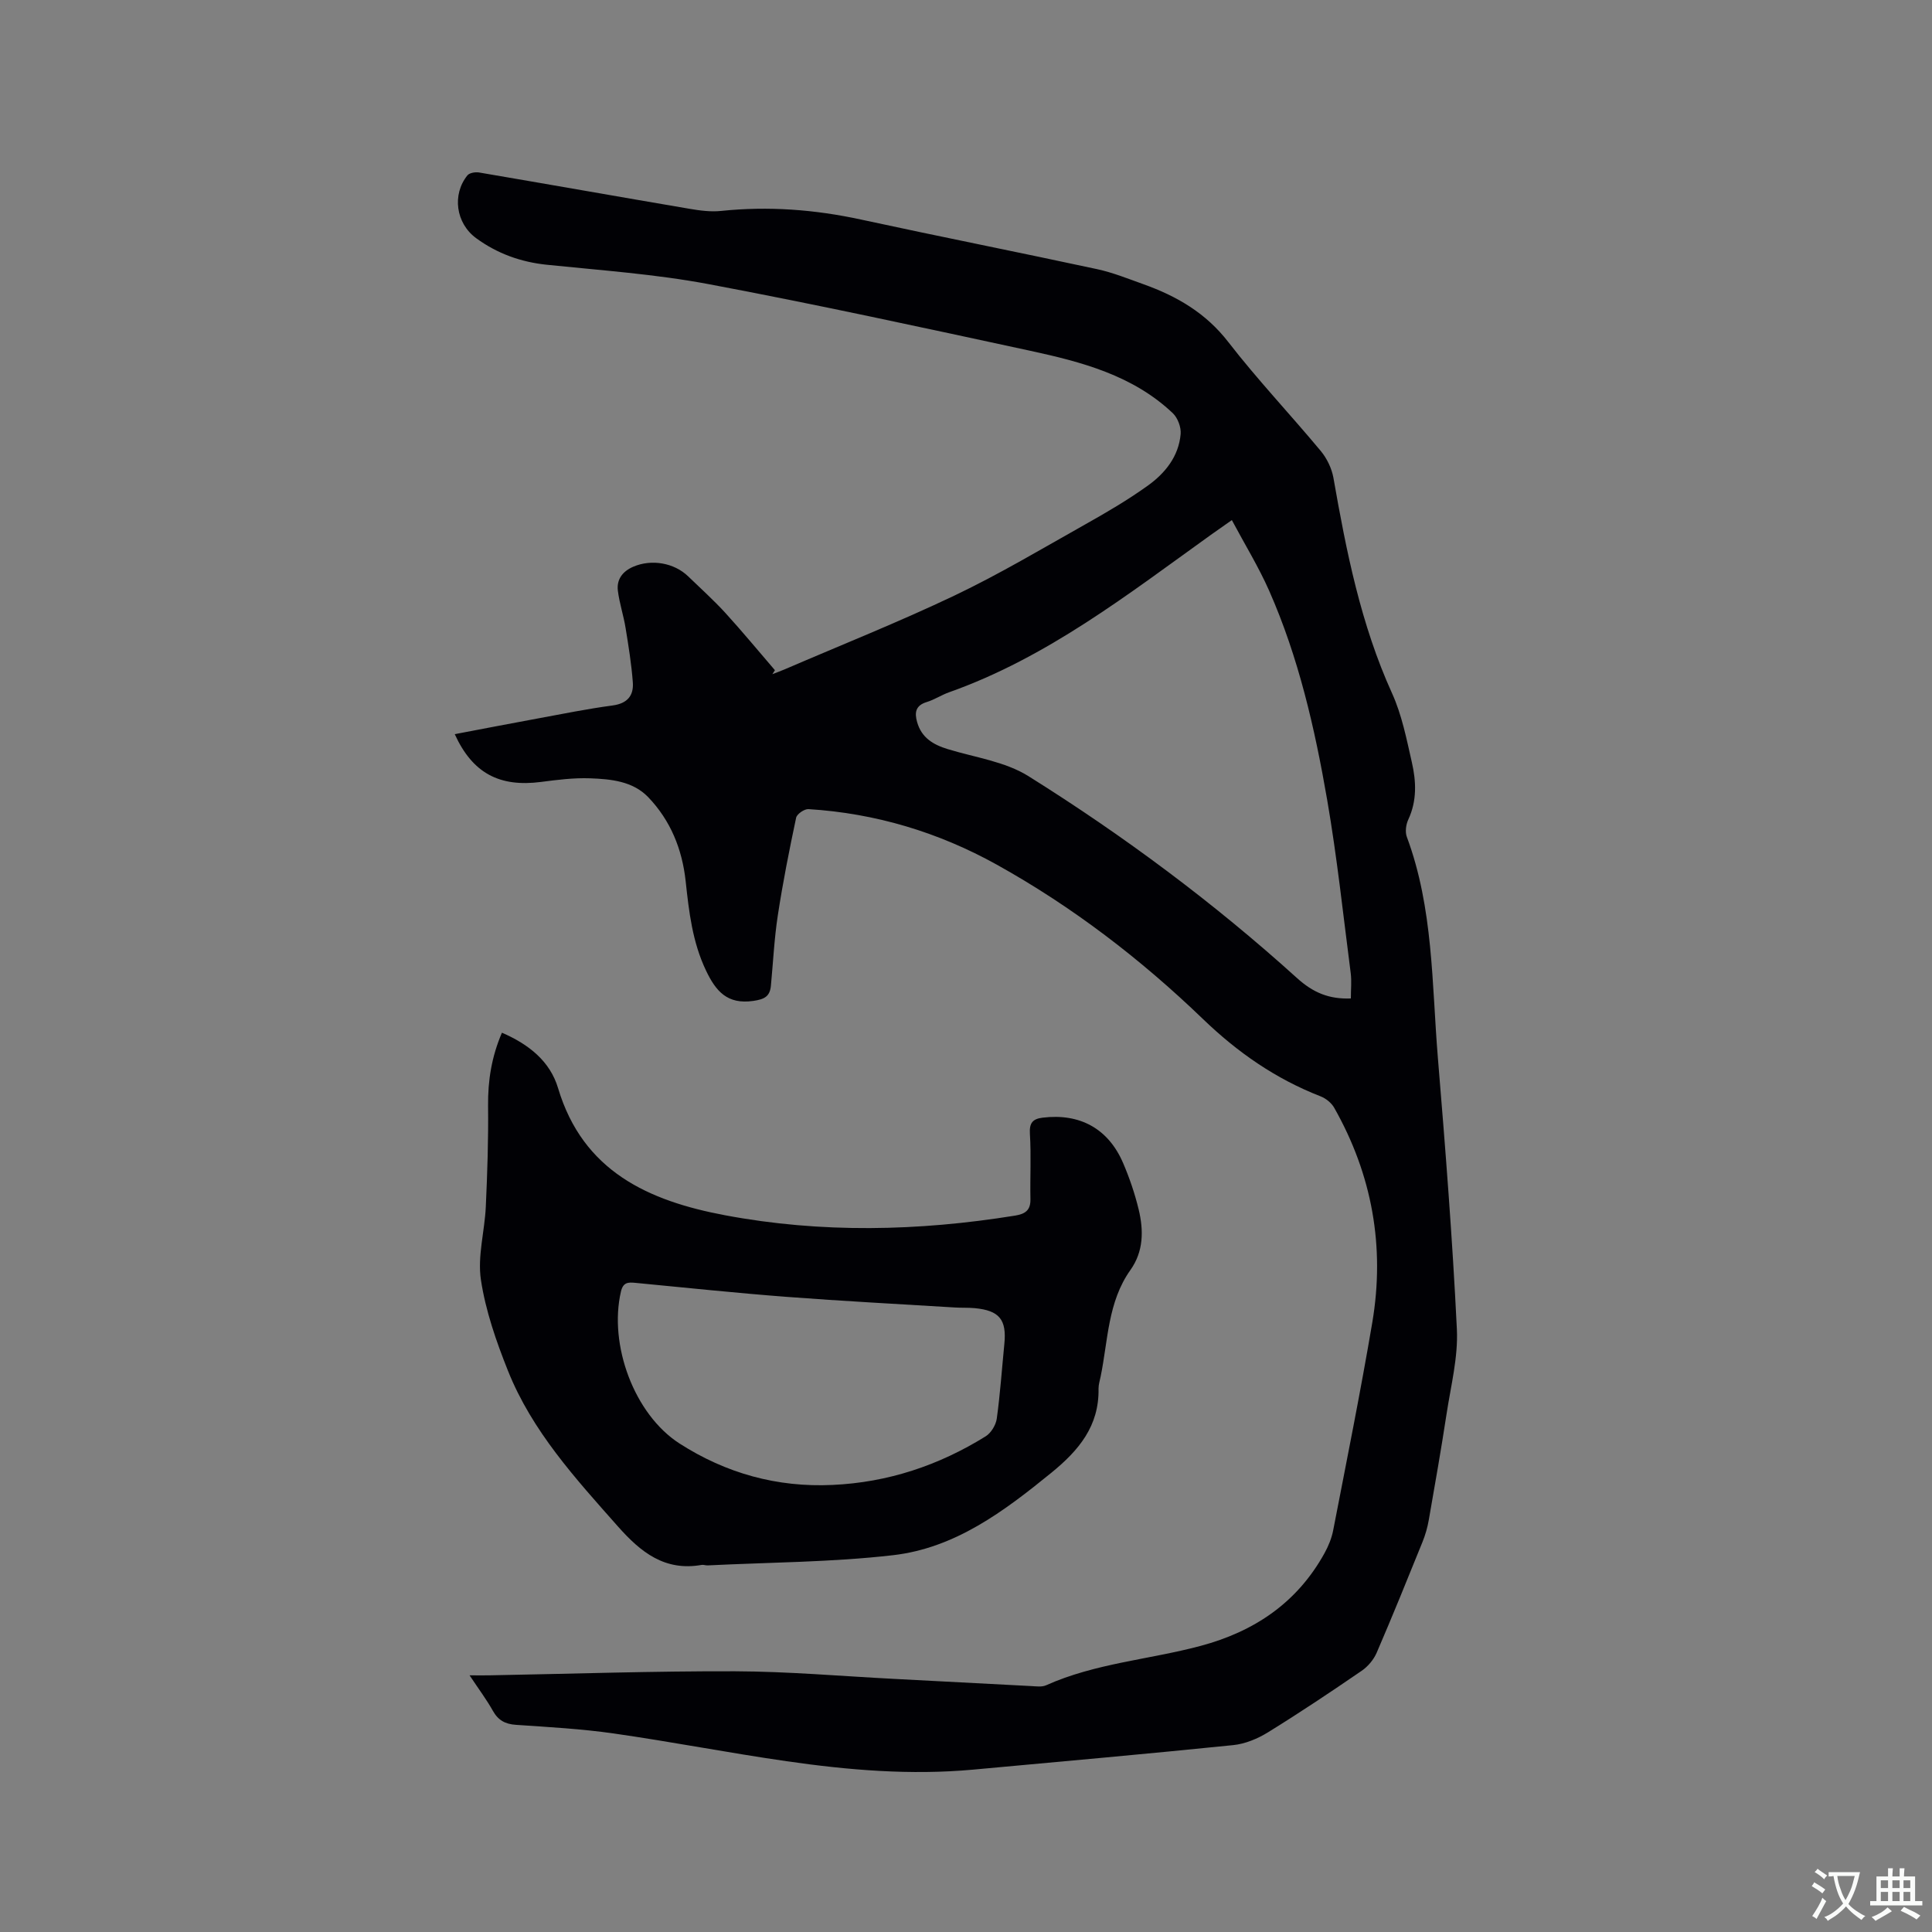 <svg enable-background="new 0 0 400 400" viewBox="0 0 400 400" xmlns="http://www.w3.org/2000/svg"><rect x="0" y="0" width="400" height="400" fill="#808080" stroke="none"/><path d="m97.22 346.86c1.83 0 2.97.02 4.1 0 16.95-.31 33.91-.89 50.86-.84 11.01.04 22.01 1.01 33.01 1.58 9.42.49 18.83 1 28.25 1.48 1.05.05 2.25.24 3.14-.16 10.18-4.57 21.32-5.31 31.93-8.14 11.19-2.98 20.04-8.95 25.71-19.2.8-1.45 1.47-3.07 1.79-4.69 2.78-14.35 5.67-28.68 8.11-43.09 2.65-15.69-.03-30.59-7.9-44.47-.57-1-1.72-1.92-2.8-2.34-9.29-3.62-17.15-9.06-24.4-16.05-12.84-12.36-27-23.23-42.66-31.93-12.1-6.72-25.12-10.63-38.98-11.49-.84-.05-2.39 1.01-2.55 1.78-1.42 6.7-2.76 13.44-3.79 20.21-.74 4.81-.97 9.7-1.43 14.55-.21 2.25-1.32 2.83-3.66 3.17-5.38.77-7.74-2.01-9.78-6.29-2.81-5.89-3.53-12.17-4.21-18.49-.72-6.65-3.13-12.57-7.74-17.39-3.2-3.34-7.75-3.76-12.07-3.92-3.36-.12-6.77.31-10.12.75-8.63 1.12-14.19-1.8-17.88-9.89 5.74-1.09 11.38-2.18 17.03-3.22 5.21-.96 10.41-2.02 15.65-2.72 3.05-.41 4.39-2.03 4.19-4.78-.28-3.77-.89-7.53-1.5-11.27-.42-2.6-1.28-5.13-1.6-7.73-.28-2.35 1.01-4.01 3.2-4.95 3.77-1.62 8.46-.81 11.36 2 2.59 2.51 5.28 4.92 7.71 7.58 3.52 3.86 6.84 7.89 10.25 11.85-.18.27-.36.54-.53.82.84-.33 1.7-.64 2.53-.99 11.76-5.07 23.68-9.81 35.24-15.32 9.25-4.41 18.1-9.69 27.04-14.72 4.42-2.48 8.82-5.06 12.93-8.01 3.58-2.57 6.39-6.05 6.79-10.68.12-1.4-.6-3.34-1.62-4.31-8.28-7.85-18.9-10.63-29.59-12.94-22.15-4.78-44.29-9.61-66.56-13.79-11-2.07-22.25-2.85-33.41-4-5.44-.56-10.32-2.32-14.68-5.51-4.21-3.08-5.02-9.03-1.81-13 .42-.52 1.64-.73 2.41-.6 14.51 2.47 29.01 5.04 43.52 7.51 2.17.37 4.44.68 6.61.45 9.79-1.02 19.41-.29 29.02 1.8 16.24 3.52 32.55 6.75 48.79 10.25 3.29.71 6.47 2 9.66 3.14 6.87 2.46 12.88 5.94 17.53 11.96 6.03 7.79 12.83 14.97 19.14 22.55 1.27 1.53 2.27 3.6 2.62 5.55 2.67 15.25 5.67 30.37 12.14 44.62 2.03 4.47 3 9.46 4.1 14.29.9 3.93 1.08 7.94-.73 11.83-.49 1.04-.7 2.57-.31 3.61 5.51 14.8 5.16 30.41 6.43 45.78 1.55 18.7 3.02 37.42 3.93 56.15.28 5.81-1.25 11.73-2.14 17.58-1.12 7.33-2.4 14.63-3.68 21.94-.27 1.55-.72 3.1-1.31 4.56-3.1 7.66-6.2 15.31-9.47 22.89-.62 1.44-1.81 2.86-3.11 3.75-6.38 4.37-12.82 8.68-19.4 12.74-2.15 1.33-4.74 2.4-7.22 2.65-17.92 1.83-35.86 3.42-53.79 5.07-12.96 1.19-25.85.11-38.66-1.74-11.95-1.72-23.81-4.03-35.76-5.74-6.7-.96-13.5-1.33-20.26-1.79-2.23-.15-3.69-.94-4.79-2.91-1.28-2.29-2.87-4.41-4.82-7.34zm182.46-140.14c0-1.9.18-3.6-.03-5.25-1.55-11.96-2.82-23.97-4.87-35.85-2.56-14.81-5.91-29.49-12.02-43.33-2.19-4.95-5.05-9.6-7.72-14.61-1.91 1.34-3.12 2.18-4.32 3.04-17.19 12.33-33.92 25.41-54.2 32.6-1.59.56-3.04 1.54-4.65 2.03-2.3.7-2.56 2.15-1.99 4.15.91 3.23 3.31 4.67 6.32 5.59 5.64 1.73 11.89 2.57 16.74 5.61 19.68 12.32 38.32 26.17 55.55 41.76 3.39 3.08 6.69 4.43 11.19 4.26z" fill="#010105"/><path d="m103.92 213.81c5.58 2.41 9.96 5.92 11.62 11.47 5.16 17.28 18.8 23.36 34.54 26.32 19.97 3.76 40.04 3.31 60.08.08 2.08-.34 3.23-1.09 3.18-3.4-.09-4.51.17-9.04-.11-13.54-.14-2.27.59-3.09 2.65-3.34 7.69-.94 13.58 2.26 16.65 9.4 1.33 3.1 2.43 6.34 3.22 9.61 1.04 4.32 1.03 8.67-1.7 12.52-4.72 6.63-4.63 14.58-6.18 22.09-.17.83-.44 1.67-.43 2.5.14 7.73-4.09 12.77-9.77 17.4-9.81 7.99-19.95 15.6-32.8 17.07-12.7 1.46-25.56 1.47-38.35 2.11-.42.02-.86-.17-1.26-.1-7.61 1.34-12.57-2.6-17.31-7.95-8.8-9.94-17.79-19.74-22.79-32.27-2.42-6.06-4.62-12.39-5.59-18.79-.74-4.89.78-10.08 1.01-15.15.32-6.97.55-13.96.47-20.93-.05-5.21.73-10.12 2.87-15.1zm68.44 93.63c11.48-.52 22.02-4.04 31.72-10.07 1.11-.69 2.1-2.33 2.29-3.65.71-5.13 1.06-10.32 1.57-15.48.5-5.02-1.03-6.92-6.13-7.4-1.37-.13-2.75-.05-4.13-.14-11.61-.71-23.23-1.32-34.83-2.2-10.45-.8-20.88-1.9-31.31-2.9-1.52-.15-2.53-.11-2.98 1.8-2.56 11.02 2.74 25.43 12.14 31.47 9.6 6.16 20.19 9.11 31.66 8.57z" fill="#010105"/><g fill="#fafbfa"><path d="m377.9 391.2c-.2.3-.4.5-.6.8-.7-.6-1.4-1-2.2-1.5.2-.3.4-.5.5-.8.6.4 1.4.8 2.3 1.5zm-1.8 6.1c-.2-.2-.5-.4-.9-.6.4-.6.8-1.2 1.2-1.9s.7-1.3.9-1.9c.3.3.5.5.8.7-.7 1.3-1.4 2.6-2 3.7zm2.2-9c-.3.3-.5.5-.6.8-.6-.6-1.3-1.1-2-1.5.3-.3.5-.5.6-.7.6.5 1.3.9 2 1.4zm.3.2v-.9h2 4.5c-.3 1.3-.6 2.5-1 3.6s-.9 2.1-1.4 3c.4.5 1 1 1.6 1.4s1.2.8 1.9 1.1c-.3.2-.5.4-.8.8-.4-.3-1-.7-1.6-1.2s-1.2-1.1-1.6-1.6c-.5.6-1.1 1.1-1.7 1.6s-1.4.9-2.1 1.4c-.1-.3-.3-.5-.7-.8.6-.2 1.2-.5 1.9-1s1.4-1.1 2-1.8c-.5-.8-.9-1.6-1.2-2.5s-.6-2-.8-3.2c-.4.1-.7.1-1 .1zm2.5 2.7c.3 1 .7 1.7 1 2.2.3-.5.6-1.1 1-2s.6-1.9.9-3h-3.2-.4c.1.9.3 1.8.7 2.8z"/><path d="m396.5 388.5v1.5 3.6h1.5v.9c-.4 0-1 0-1.7 0h-7.9c-.5 0-.9 0-1.2 0v-.9h1.3v-3.5c0-.7 0-1.2 0-1.6h2.4c0-.8 0-1.4 0-1.7h1c0 .3-.1.8-.1 1.7h1.5c0-.8 0-1.4 0-1.7h1c0 .3-.1.9-.1 1.7zm-8.2 9.2c-.2-.3-.5-.5-.8-.8.8-.3 1.4-.6 1.9-.9s1-.7 1.4-1.1c.3.3.6.5.9.8-1.6 1-2.8 1.6-3.4 2zm2.6-6.8v-1.6h-1.5v1.6zm0 2.7v-1.9h-1.5v1.9zm2.4-2.7v-1.6h-1.5v1.6zm0 2.7v-1.9h-1.5v1.9zm.2 2 .7-.8c.4.2.9.5 1.6.8s1.3.7 1.8 1c-.3.3-.5.5-.8.8-.4-.3-1.5-1-3.3-1.8zm2-4.7v-1.6h-1.4v1.6zm0 2.7v-1.9h-1.4v1.9z"/></g></svg>